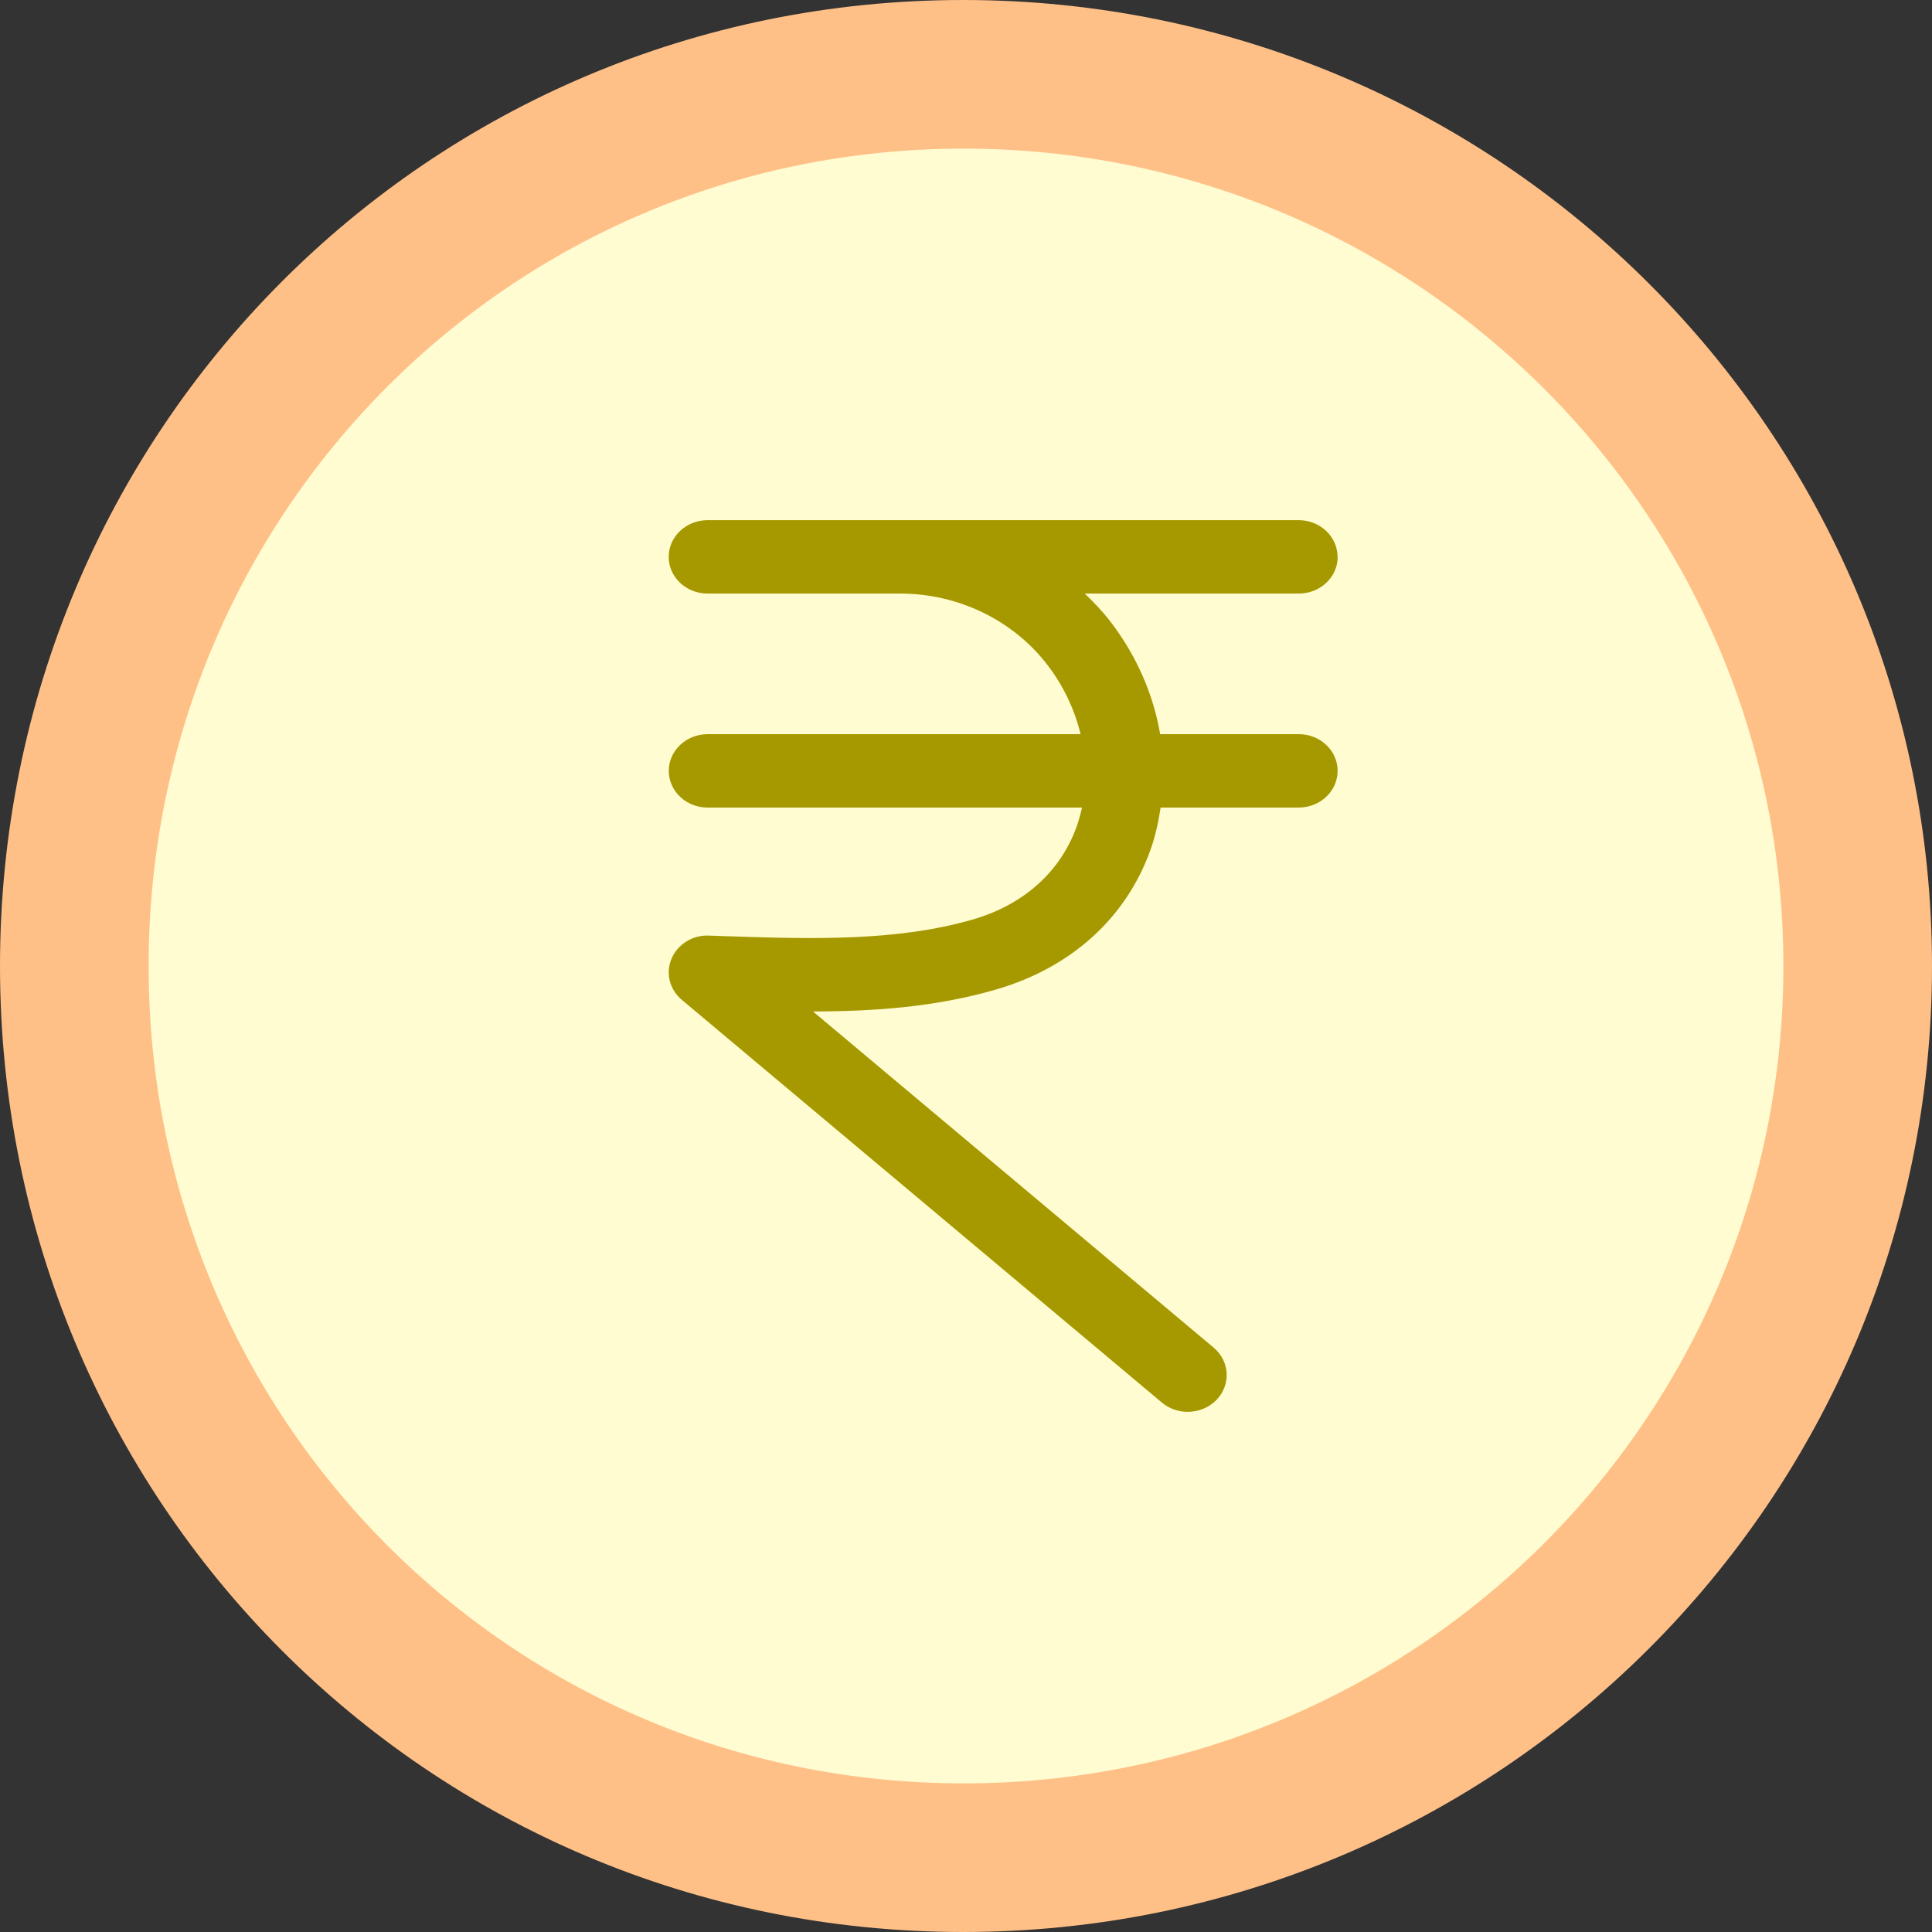 <?xml version="1.0" encoding="UTF-8"?>
<svg version="1.1" viewBox="0 0 26 26" xmlns="http://www.w3.org/2000/svg">
<rect x="0" y="0" width="26" height="26" fill="#333333" stroke="none"/>
<title>premium_icon</title>
<desc>Created with Sketch.</desc>
<g fill="none" fill-rule="evenodd">
<g transform="translate(-217 -33)">
<g transform="translate(217 33)">
<path d="m12.961 0c7.204 0 13.039 5.819 13.039 13 0 7.185-5.835 13-13.039 13-7.206 0-12.961-5.808-12.961-13 0-7.189 5.755-13 12.961-13z" fill="#FFC087"/>
<path d="m12.967 2c6.096 0 11.033 4.923 11.033 11 0 6.079-4.937 11-11.033 11-6.098 0-10.967-4.915-10.967-11 0-6.083 4.869-11 10.967-11z" fill="#FFFCD1"/>
<path d="m18 7.494c0-0.273-0.234-0.494-0.524-0.494h-5.359-2.594c-0.289 0-0.524 0.221-0.524 0.494 0 0.273 0.234 0.494 0.524 0.494h2.594c0.782 0 1.524 0.362 1.984 0.967 0.217 0.285 0.362 0.601 0.441 0.925h-5.018c-0.289 0-0.524 0.221-0.524 0.494 0 0.273 0.234 0.494 0.524 0.494h5.037c-0.019 0.085-0.042 0.17-0.071 0.253-0.218 0.61-0.713 1.054-1.395 1.252-1.037 0.301-2.196 0.263-3.318 0.226l-0.236-0.008c-0.22-0.011-0.422 0.117-0.504 0.311-0.082 0.193-0.027 0.414 0.138 0.553l6.461 5.42c0.1 0.084 0.224 0.125 0.348 0.125 0.144 0 0.288-0.056 0.392-0.166 0.192-0.204 0.173-0.516-0.043-0.698l-5.392-4.524c0.823-0.001 1.652-0.06 2.462-0.295 1.012-0.294 1.751-0.962 2.08-1.881 0.066-0.185 0.107-0.376 0.136-0.568h1.858c0.289 0 0.524-0.221 0.524-0.494 0-0.273-0.234-0.494-0.524-0.494h-1.864c-0.09-0.528-0.312-1.044-0.659-1.501-0.107-0.141-0.229-0.269-0.356-0.391h2.88c0.289 4e-8 0.524-0.221 0.524-0.494z" fill="#A69900"/>
</g>
</g>
</g>
</svg>
